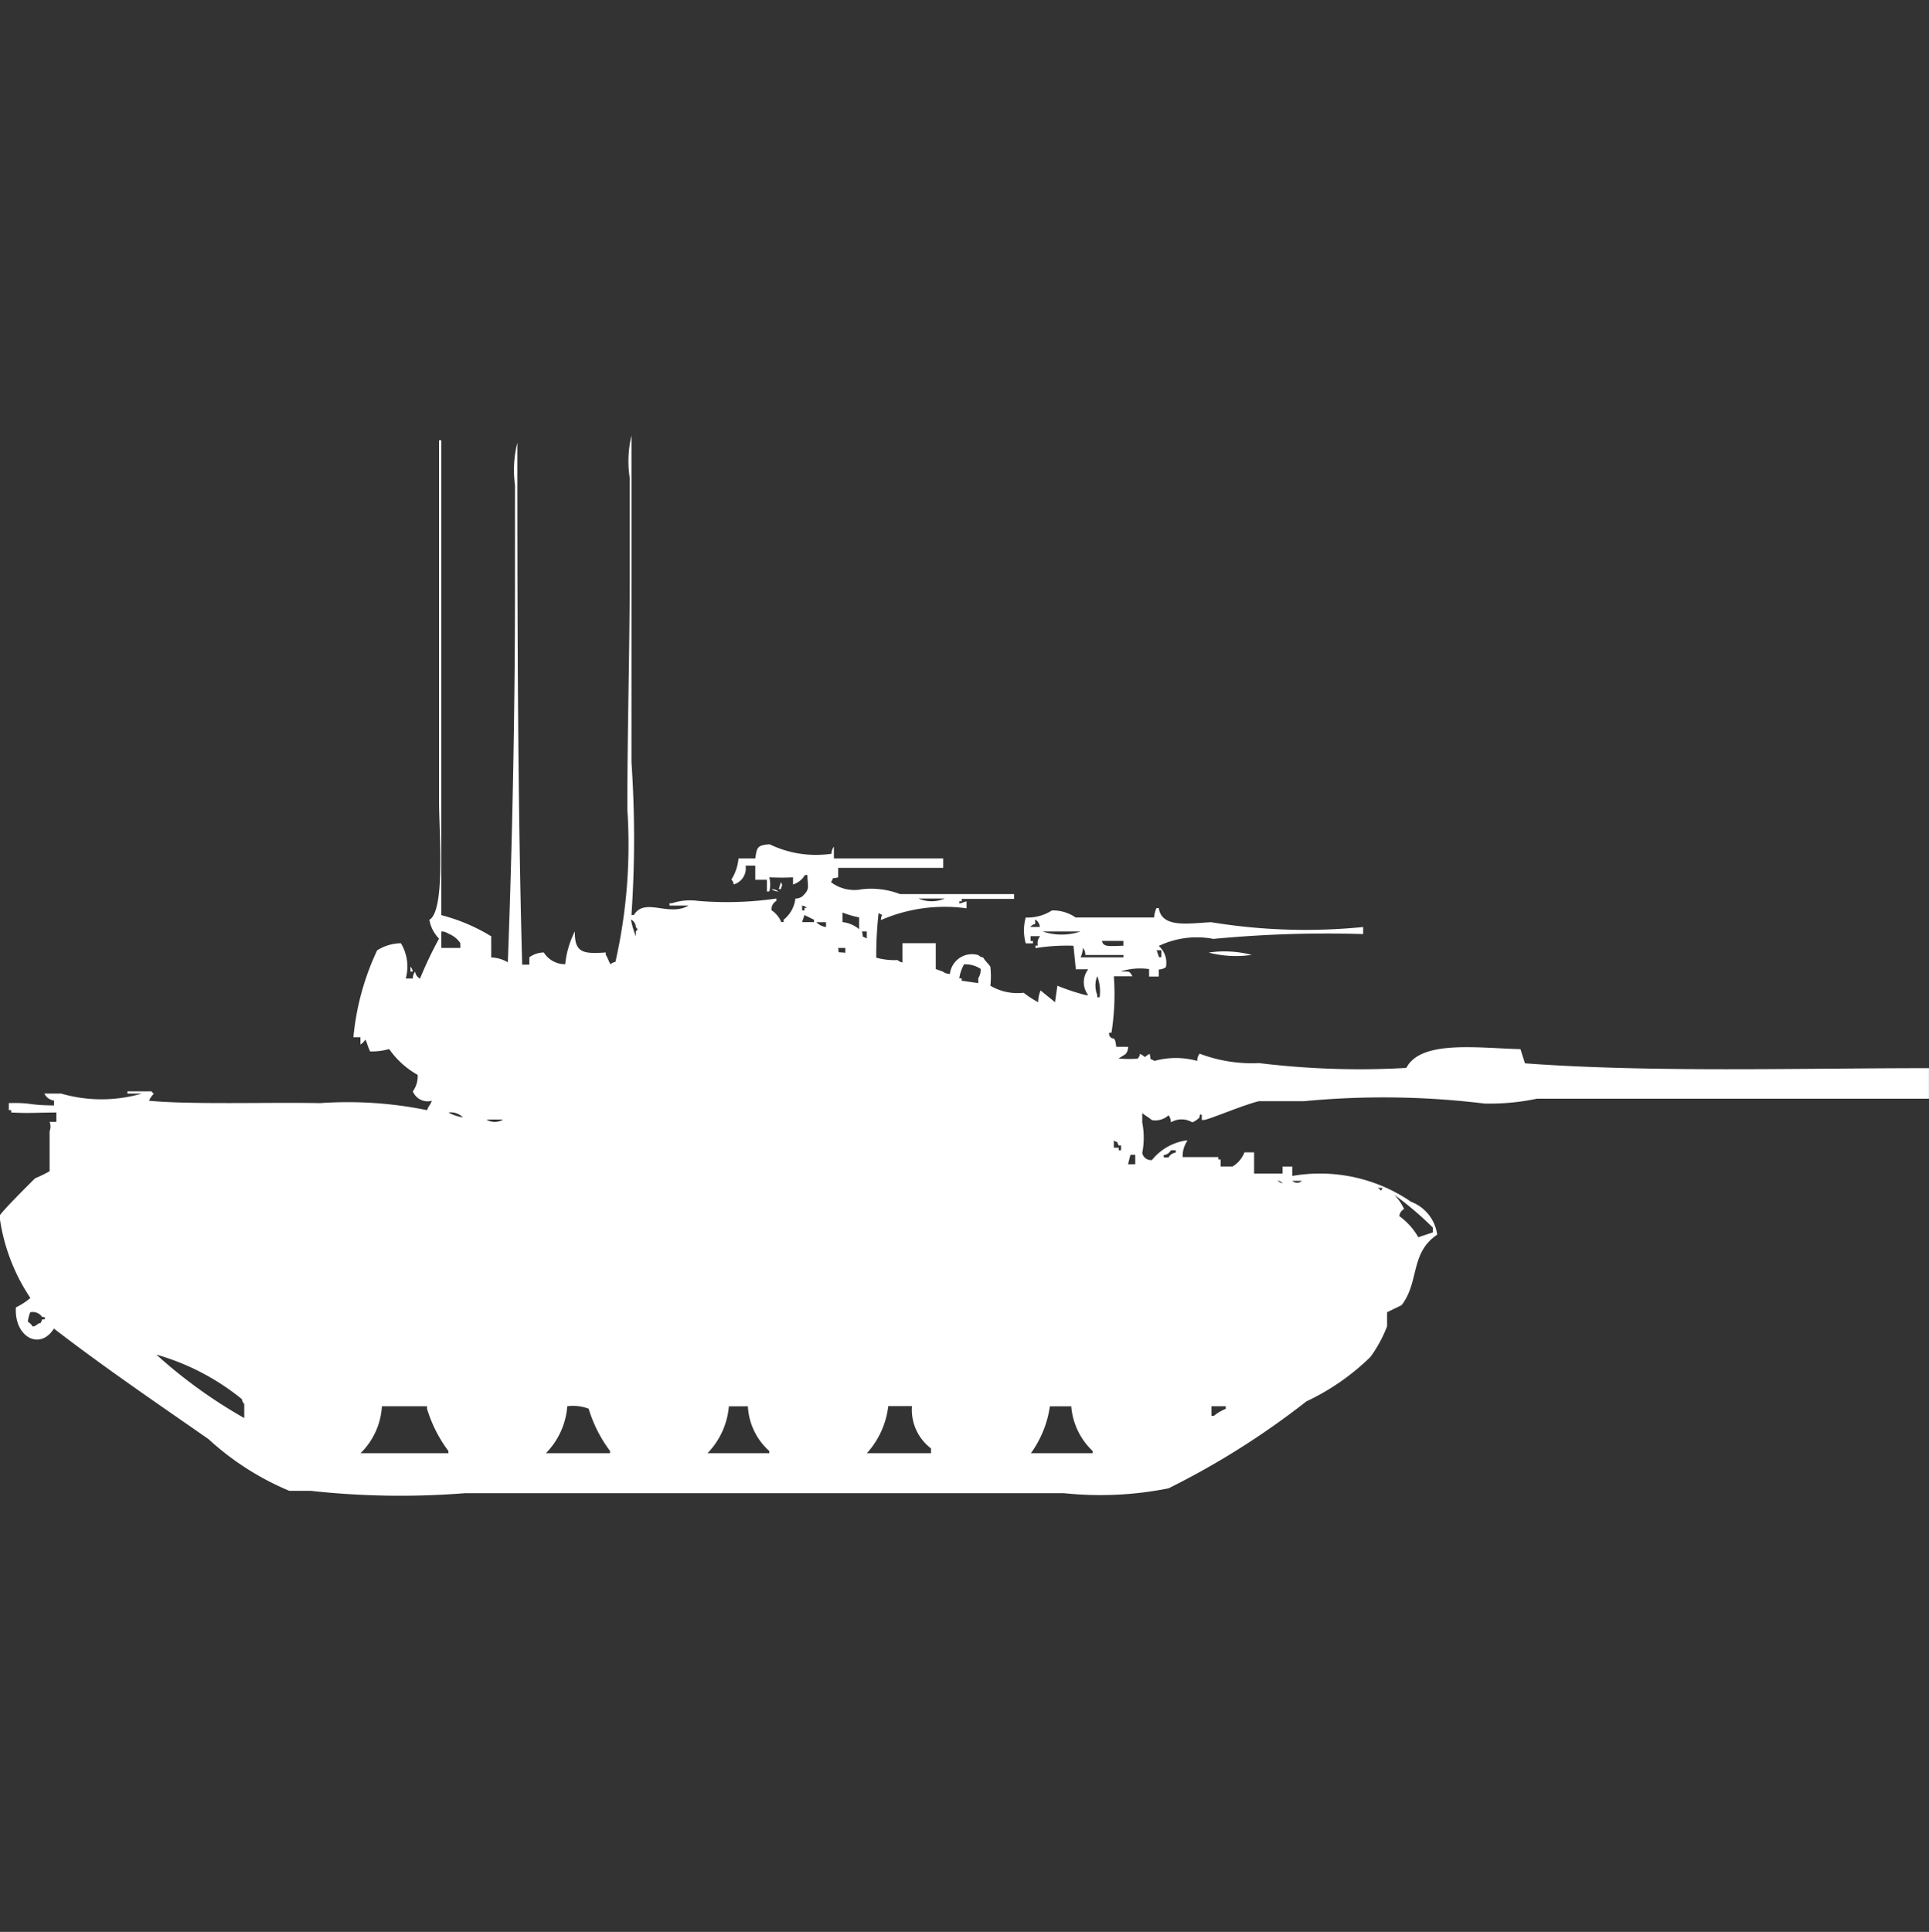 <svg xmlns="http://www.w3.org/2000/svg" width="39.938" height="40" viewBox="0 0 39.938 40">
  <rect x="0" y="0" width="39.938" height="40" fill="#333333" stroke="none"/>
  <defs>
    <style>
      .cls-1 {
        fill: #fff;
        fill-rule: evenodd;
      }
    </style>
  </defs>
  <path id="Color_Fill_1" data-name="Color Fill 1" class="cls-1" d="M16.531,18.589a0.239,0.239,0,0,0,.148-0.049c0.15-.15.11-0.162,0.1-0.438H16.728a0.437,0.437,0,0,1-.246.195V18.15c-0.244.008-.229,0.006-0.492,0a0.557,0.557,0,0,1,0,.292H15.941V18.2H15.7V17.907H15.5a0.347,0.347,0,0,1-.246.389,0.167,0.167,0,0,0-.049-0.1,0.981,0.981,0,0,0,.148-0.438H15.7c0.035-.214.028-0.278,0.3-0.292a2.2,2.2,0,0,0,1.279.195,0.234,0.234,0,0,1,.049-0.146v0.243h2.263v0.195H17.417V18.15c-0.16.04-.075-0.024-0.148,0.1a0.8,0.8,0,0,0,.64.146,1.664,1.664,0,0,1,.787.1h2.362v0.1H19.975v0.049H19.926v0.049l0.148-.049v0.146a3.3,3.3,0,0,0-1.771.243c0-.154.083-0.065-0.049-0.146a7.727,7.727,0,0,0-.049.925,1.438,1.438,0,0,0,.443.049,0.178,0.178,0,0,0,.1.049V19.513h0.689v0.535L19.582,20.1a0.252,0.252,0,0,0,.148.049,0.46,0.46,0,0,1,.59-0.389,0.178,0.178,0,0,0,.1.049c0.031,0.065.13,0.152,0.148,0.195a1.849,1.849,0,0,1,0,.389,1.1,1.1,0,0,0,.689.146,1.913,1.913,0,0,0,.3.195,0.693,0.693,0,0,1,.049-0.243l0.3,0.243,0.049-.341a4.413,4.413,0,0,0,.59.195h0.049a0.434,0.434,0,0,1,0-.535H22.337l-0.049-.487a4.076,4.076,0,0,0-.787.049V19.562H21.55a0.22,0.22,0,0,1,.049-0.195H21.4v0.1h0.049v0.049H21.3a0.986,0.986,0,0,1,0-.535,0.928,0.928,0,0,0,.541-0.146,0.821,0.821,0,0,1,.492.146h1.624a0.612,0.612,0,0,1,.049-0.195h0.049c0.058,0.419.621,0.316,1.082,0.292a12.058,12.058,0,0,0,3.149.1v0.146a24.659,24.659,0,0,0-3.1.1,1.83,1.83,0,0,0-1.132.146,0.462,0.462,0,0,1,.148.438,0.252,0.252,0,0,1-.148.049v0.146h-0.2V20.049a1.333,1.333,0,0,0-.59.049c0.185,0.007.173-.023,0.246,0.1H23.124a5.1,5.1,0,0,1-.049,1.168H23.026v0.049c0.076,0.147.114-.038,0.148,0.243h0.246a0.234,0.234,0,0,1-.049.146c-0.038.033-.11,0.064-0.148,0.1h0.049a2.73,2.73,0,0,0,.344,0,0.174,0.174,0,0,0,.049-0.1c0.165,0.081.031,0.092,0.2,0,0.041,0.158-.024.074,0.1,0.146a1.664,1.664,0,0,1,.886,0A0.234,0.234,0,0,1,24.9,21.8a3.048,3.048,0,0,0,1.23.195,17.061,17.061,0,0,0,3.05.1c0.3-.585,1.491-0.409,2.362-0.389L31.636,22c2.593,0.192,5.607.1,8.364,0.1v0.633H31.882a4.754,4.754,0,0,1-1.082.1,17.267,17.267,0,0,0-3.739-.049H26.126c-0.353.09-.968,0.356-1.132,0.389H24.945v-0.1c-0.043-.054-0.049.049-0.049,0.049a0.411,0.411,0,0,1-.148.1,0.432,0.432,0,0,0-.443,0,0.234,0.234,0,0,0-.049-0.146,0.407,0.407,0,0,1-.344.1c-0.117-.094-0.08-0.052-0.2-0.146v0.195a1.65,1.65,0,0,1,0,.633,0.186,0.186,0,0,0,.2.146A1.12,1.12,0,0,1,24.6,23.6h0.049a0.557,0.557,0,0,0-.1.341h0.738v0.049h0.049v0.146h0.246a0.585,0.585,0,0,0,.246-0.292h0.2v0.438h0.59V24.137h0.2v0.195a3.335,3.335,0,0,1,2.46.535,0.85,0.85,0,0,1,.541.681c-0.563.376-.367,0.983-0.738,1.46l-0.3.146v0.292a2.74,2.74,0,0,1-.344.633A4.848,4.848,0,0,1,27.11,29a16.549,16.549,0,0,1-2.854,1.8,7.2,7.2,0,0,1-2.165.1H9.692a16.966,16.966,0,0,1-3.2-.049H6.052a5.748,5.748,0,0,1-1.673-1.071c-1.086-.756-2.165-1.49-3.2-2.288-0.293.465-.825,0.169-0.787-0.438a1.441,1.441,0,0,0,.3-0.195,3.968,3.968,0,0,1-.64-1.7c0.064-.11.609-0.651,0.738-0.779a2.549,2.549,0,0,0,.3-0.146V23.407a0.269,0.269,0,0,0,0-.195H1.23V23.018c-0.561.005-.536,0.019-0.935,0V22.969H0.246V22.823c0.492-.012.362,0.043,0.935,0.049v-0.1a0.265,0.265,0,0,1-.2-0.146H1.328a3,3,0,0,0,1.673,0h-0.3V22.58H3.2a0.138,0.138,0,0,0,.049.049,0.408,0.408,0,0,0-.1.146c0.881,0.083,2.469.028,3.542,0.049a8.183,8.183,0,0,1,2.214.146c0.045-.118.053-0.077,0.1-0.195A0.332,0.332,0,0,1,8.61,22.58a0.518,0.518,0,0,0,.1-0.341,1.781,1.781,0,0,1-.59-0.535,1.246,1.246,0,0,1-.394.049c-0.043-.083-0.079-0.226-0.1-0.243a0.3,0.3,0,0,1-.1.1V21.46H7.38a5.4,5.4,0,0,1,.492-1.8,0.949,0.949,0,0,1,.492-0.146,0.937,0.937,0,0,1,.1.73H8.61A0.234,0.234,0,0,1,8.659,20.1a0.185,0.185,0,0,0,.1.146,8.309,8.309,0,0,1,.394-0.828,0.732,0.732,0,0,1-.2-0.389c0.337-.192.2-1.858,0.2-2.434V9.1H9.2v9.832a3.788,3.788,0,0,1,1.033.438v0.438a0.718,0.718,0,0,1,.344.1c0.091-2.411.148-5.183,0.148-7.69v-2.19a2.3,2.3,0,0,1,.049-0.876c0,3.588.006,7.372,0.1,10.805h0.148V19.805a0.518,0.518,0,0,1,.3-0.1,0.518,0.518,0,0,0,.443.243,1.939,1.939,0,0,1,.2-0.681c-0.011.453,0.18,0.468,0.64,0.438v0.049c0.032,0.042.066,0.153,0.1,0.195a0.179,0.179,0,0,1,.1-0.049,11,11,0,0,0,.246-3.164c0-1.573.048-3.223,0.049-4.721V9.876A2.3,2.3,0,0,1,13.137,9v6.765a23.288,23.288,0,0,1,0,3.164h0.049c0.228-.373.725,0.044,1.132-0.195H13.924V18.686h0.049a1.205,1.205,0,0,1,.541-0.049,7.109,7.109,0,0,0,1.624-.049v0.049a0.194,0.194,0,0,0-.1.195,0.531,0.531,0,0,1,.2.243h0.049V19.027A0.655,0.655,0,0,0,16.531,18.589Zm-0.3-.341c0.042,0.092.023,0.036,0,.146H16.187Zm-0.2.146a0.24,0.24,0,0,1,.148.049A0.239,0.239,0,0,1,16.039,18.394Zm3.05,0.195a0.688,0.688,0,0,0,.541,0H19.09Zm-2.411.146v0.1h0.049V18.783h0.049A0.178,0.178,0,0,0,16.679,18.735Zm0.836,0.146v0.195a0.65,0.65,0,0,1,.344.146V18.978A1.821,1.821,0,0,1,17.515,18.881Zm-0.787.049-0.049.146h0.246V19.027Zm-3.592.1a1.889,1.889,0,0,0,.1.341v-0.1c0.061-.076.032-0.025,0-0.1A0.185,0.185,0,0,0,13.137,19.027Zm8.364,0c0.01,0.147.019,0.033-.1,0.146h0.2A0.185,0.185,0,0,0,21.5,19.027Zm-4.526.049a0.353,0.353,0,0,0,.2.1v-0.1h-0.2ZM9.2,19.27v0.341H9.594v-0.1a0.532,0.532,0,0,0-.246-0.195A0.253,0.253,0,0,0,9.2,19.27Zm8.709,0c0.041,0.158-.024.074,0.1,0.146V19.27h-0.1Zm3.739,0a1.233,1.233,0,0,0,.787,0H21.648Zm1.23,0.195c0.022,0.134.165,0.108,0.443,0.1v-0.1H22.878Zm-5.461.146c0.019,0.123-.029.077,0.148,0.1v-0.1H17.417Zm5.117,0.146a0.234,0.234,0,0,0-.049-0.146,0.609,0.609,0,0,1-.049.195h0.886V19.757H22.534Zm1.476-.1,0.049,0.146h0.049V19.659h-0.1Zm1.082,0.049a2.235,2.235,0,0,1,.886.049A2.235,2.235,0,0,1,25.092,19.708Zm-5.068.243a0.819,0.819,0,0,0-.1.292h0.049v0.049l0.344,0.049v-0.1a0.326,0.326,0,0,0,.049-0.195A0.572,0.572,0,0,0,20.025,19.951ZM8.561,20a0.175,0.175,0,0,1,.049.1H8.561V20ZM22.78,20.195a0.529,0.529,0,0,0,0,.389v0.049h0.049A0.878,0.878,0,0,0,22.78,20.195ZM9.348,23.018a0.853,0.853,0,0,0,.3.1A0.366,0.366,0,0,0,9.348,23.018Zm0.787,0.146a0.334,0.334,0,0,0,.344,0H10.135ZM23.124,23.6v0.146h0.1V23.8h0.049V23.7H23.223C23.159,23.579,23.244,23.666,23.124,23.6ZM24.305,23.8a0.19,0.19,0,0,1-.148.1v0.049h0.1a0.19,0.19,0,0,1,.148-0.1V23.8h-0.1Zm-0.738.292V23.894h-0.1l-0.049.195h0.148Zm2.952,0.341a0.178,0.178,0,0,0,.1.049A0.178,0.178,0,0,0,26.519,24.429Zm0.3,0a0.145,0.145,0,0,0,.2,0h-0.2Zm1.771,0.146c0.082,0.054.053,0.086,0.1,0h-0.1Zm0.344,0.146a1.088,1.088,0,0,1,.2.292,0.188,0.188,0,0,0-.1.146,1.4,1.4,0,0,1,.394.438l0.3-.1V25.4A7.008,7.008,0,0,0,28.93,24.721ZM0.689,27.155a0.682,0.682,0,0,0-.049.195,0.3,0.3,0,0,1,.1.1,0.169,0.169,0,0,0,.1-0.049c0.121-.063.034,0.021,0.1-0.1H0.984c0.049-.049-0.048-0.048-0.049-0.049A0.233,0.233,0,0,0,.689,27.155ZM3.3,28.031a10.235,10.235,0,0,0,1.82,1.314V29.053a0.175,0.175,0,0,1-.049-0.1A4.962,4.962,0,0,0,3.3,28.031ZM7.97,29.1a1.477,1.477,0,0,1-.443.973h1.82V30.027a2.827,2.827,0,0,1-.443-0.876V29.1H7.97Zm3.838,0a1.559,1.559,0,0,1-.443.973h1.328V30.027a2.829,2.829,0,0,1-.443-0.876A0.921,0.921,0,0,0,11.808,29.1Zm3.346,0a1.593,1.593,0,0,1-.443.973H15.99V30.027a1.334,1.334,0,0,1-.443-0.925H15.154Zm3.3,0a1.766,1.766,0,0,1-.443.973h1.328v-0.1a1,1,0,0,1-.394-0.876H18.45Zm3.346,0a2.184,2.184,0,0,1-.394.973h1.279V30.027a1.432,1.432,0,0,1-.443-0.925H21.8Zm3.346,0V29.3h0.049a0.921,0.921,0,0,1,.246-0.146V29.1h-0.3Z" transform="translate(-0.063 0.016)"/>
</svg>
